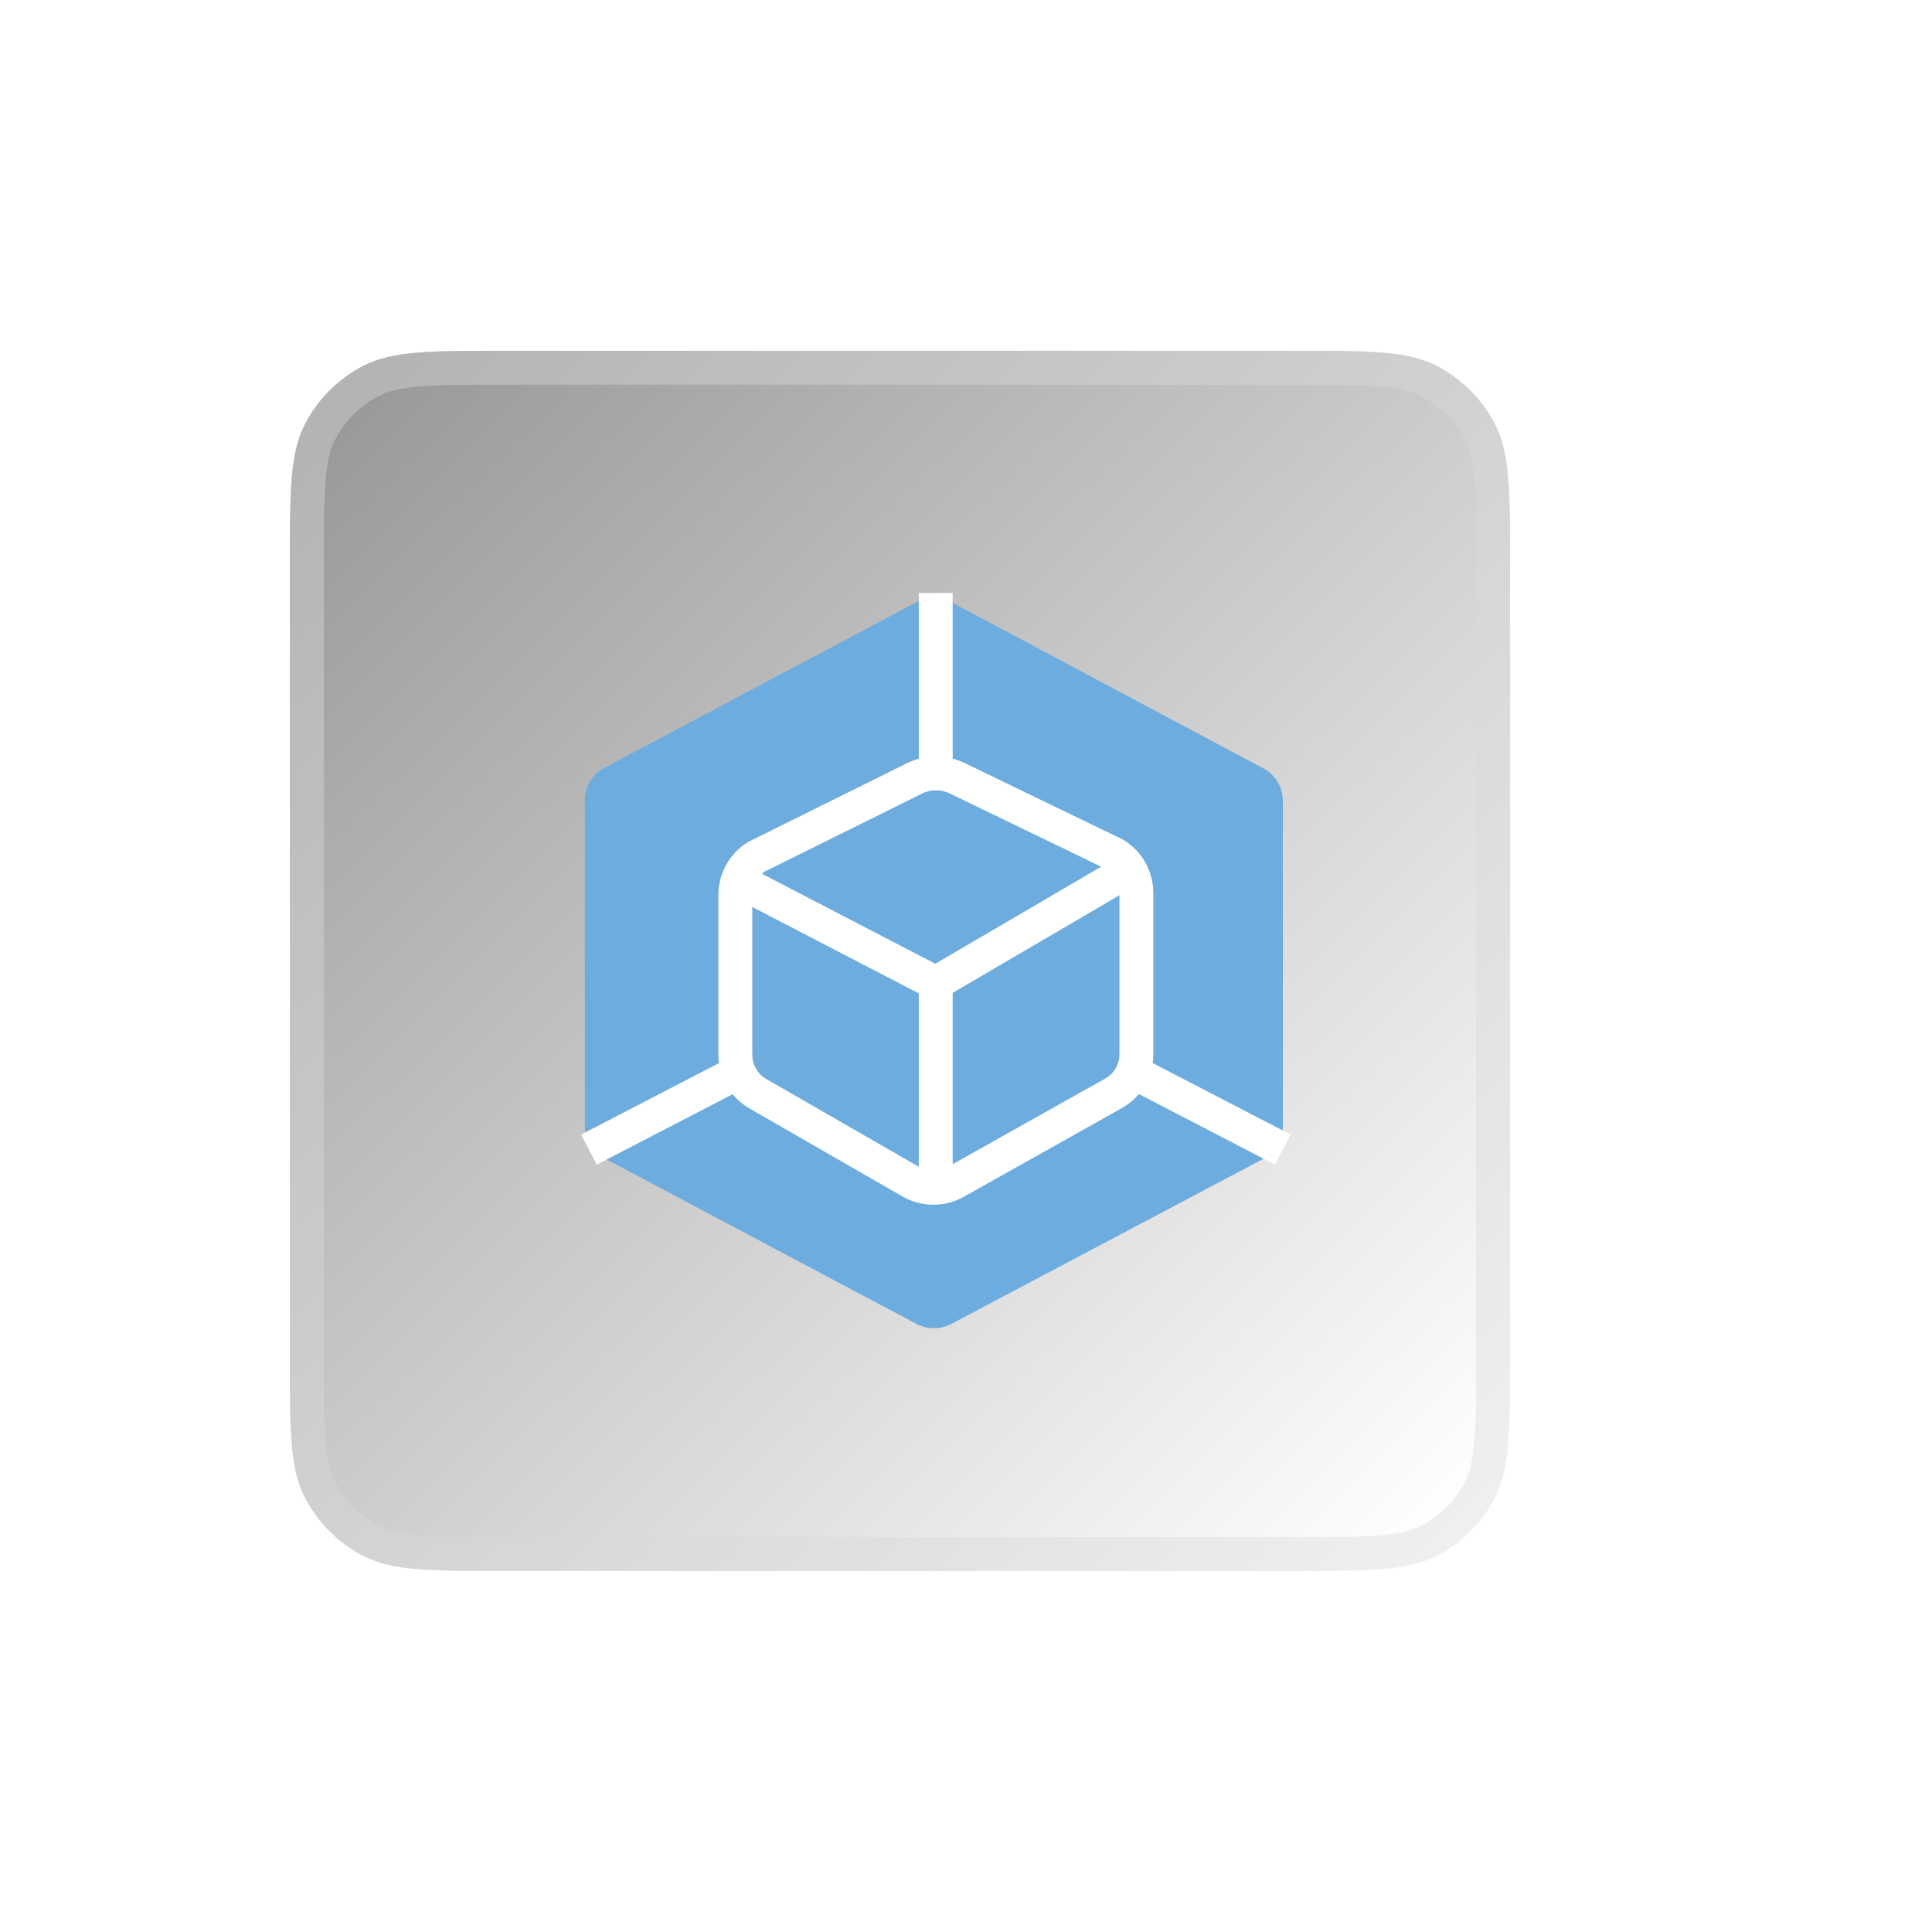 <svg width="57" height="57" viewBox="0 0 57 57" fill="none" xmlns="http://www.w3.org/2000/svg">
<g filter="url(#filter0_dd_240_14623)">
<path d="M8.552 15.749C8.552 13.508 8.552 12.388 8.988 11.533C9.371 10.78 9.983 10.168 10.736 9.785C11.591 9.349 12.711 9.349 14.952 9.349H38.152C40.392 9.349 41.512 9.349 42.368 9.785C43.12 10.168 43.732 10.78 44.116 11.533C44.552 12.388 44.552 13.508 44.552 15.749V38.949C44.552 41.189 44.552 42.309 44.116 43.165C43.732 43.917 43.12 44.529 42.368 44.913C41.512 45.349 40.392 45.349 38.152 45.349H14.952C12.711 45.349 11.591 45.349 10.736 44.913C9.983 44.529 9.371 43.917 8.988 43.165C8.552 42.309 8.552 41.189 8.552 38.949V15.749Z" fill="white" fill-opacity="0.8"/>
<path d="M8.552 15.749C8.552 13.508 8.552 12.388 8.988 11.533C9.371 10.78 9.983 10.168 10.736 9.785C11.591 9.349 12.711 9.349 14.952 9.349H38.152C40.392 9.349 41.512 9.349 42.368 9.785C43.12 10.168 43.732 10.78 44.116 11.533C44.552 12.388 44.552 13.508 44.552 15.749V38.949C44.552 41.189 44.552 42.309 44.116 43.165C43.732 43.917 43.12 44.529 42.368 44.913C41.512 45.349 40.392 45.349 38.152 45.349H14.952C12.711 45.349 11.591 45.349 10.736 44.913C9.983 44.529 9.371 43.917 8.988 43.165C8.552 42.309 8.552 41.189 8.552 38.949V15.749Z" fill="url(#paint0_linear_240_14623)" fill-opacity="0.4" style="mix-blend-mode:soft-light"/>
<path d="M37.848 32.229V22.629C37.849 22.431 37.795 22.237 37.694 22.068C37.592 21.899 37.446 21.761 37.272 21.669L28.064 16.765C27.906 16.682 27.73 16.639 27.552 16.639C27.373 16.639 27.198 16.682 27.04 16.765L17.832 21.653C17.657 21.745 17.511 21.883 17.41 22.052C17.308 22.221 17.255 22.415 17.256 22.613V32.213C17.255 32.41 17.308 32.604 17.41 32.773C17.511 32.942 17.657 33.081 17.832 33.173L27.04 38.061C27.198 38.143 27.373 38.187 27.552 38.187C27.73 38.187 27.906 38.143 28.064 38.061L37.272 33.189C37.446 33.096 37.592 32.958 37.694 32.789C37.795 32.62 37.849 32.426 37.848 32.229Z" fill="#6DACDE"/>
<path d="M22.359 31.268L26.879 33.868C27.081 33.983 27.308 34.043 27.539 34.043C27.771 34.043 27.998 33.983 28.199 33.868L32.847 31.26C33.054 31.146 33.227 30.977 33.346 30.773C33.466 30.569 33.528 30.337 33.527 30.1V25.348C33.527 25.121 33.469 24.897 33.359 24.698C33.248 24.5 33.089 24.332 32.895 24.212L28.247 21.964C28.051 21.868 27.834 21.817 27.615 21.817C27.396 21.817 27.18 21.868 26.983 21.964L22.319 24.276C22.128 24.395 21.97 24.562 21.86 24.759C21.751 24.956 21.694 25.179 21.695 25.404V30.108C21.694 30.343 21.754 30.574 21.871 30.778C21.987 30.982 22.156 31.151 22.359 31.268V31.268Z" stroke="white" stroke-miterlimit="10"/>
<path d="M21.768 24.973L27.608 28.005L33.336 24.653" stroke="white" stroke-miterlimit="10"/>
<path d="M27.607 28.004V34.044" stroke="white" stroke-miterlimit="10"/>
<path d="M27.607 16.493V21.821" stroke="white" stroke-miterlimit="10"/>
<path d="M33.527 30.677L37.847 32.917" stroke="white" stroke-miterlimit="10"/>
<path d="M21.696 30.677L17.376 32.917" stroke="white" stroke-miterlimit="10"/>
<path d="M9.052 15.749C9.052 14.62 9.052 13.804 9.105 13.162C9.157 12.526 9.257 12.105 9.433 11.76C9.769 11.101 10.304 10.566 10.963 10.23C11.308 10.054 11.729 9.953 12.365 9.901C13.007 9.849 13.823 9.849 14.952 9.849H38.152C39.28 9.849 40.096 9.849 40.738 9.901C41.374 9.953 41.795 10.054 42.141 10.23C42.799 10.566 43.335 11.101 43.67 11.76C43.846 12.105 43.947 12.526 43.999 13.162C44.051 13.804 44.052 14.62 44.052 15.749V38.949C44.052 40.077 44.051 40.893 43.999 41.535C43.947 42.171 43.846 42.592 43.67 42.938C43.335 43.596 42.799 44.132 42.141 44.467C41.795 44.643 41.374 44.744 40.738 44.796C40.096 44.848 39.28 44.849 38.152 44.849H14.952C13.823 44.849 13.007 44.848 12.365 44.796C11.729 44.744 11.308 44.643 10.963 44.467C10.304 44.132 9.769 43.596 9.433 42.938C9.257 42.592 9.157 42.171 9.105 41.535C9.052 40.893 9.052 40.077 9.052 38.949V15.749Z" stroke="#D8D8D8" stroke-opacity="0.42"/>
</g>
<defs>
<filter id="filter0_dd_240_14623" x="0.552" y="0.349" width="56" height="56" filterUnits="userSpaceOnUse" color-interpolation-filters="sRGB">
<feFlood flood-opacity="0" result="BackgroundImageFix"/>
<feColorMatrix in="SourceAlpha" type="matrix" values="0 0 0 0 0 0 0 0 0 0 0 0 0 0 0 0 0 0 127 0" result="hardAlpha"/>
<feOffset dx="2" dy="1"/>
<feGaussianBlur stdDeviation="5"/>
<feColorMatrix type="matrix" values="0 0 0 0 0.29 0 0 0 0 0.311 0 0 0 0 0.392 0 0 0 0.28 0"/>
<feBlend mode="normal" in2="BackgroundImageFix" result="effect1_dropShadow_240_14623"/>
<feColorMatrix in="SourceAlpha" type="matrix" values="0 0 0 0 0 0 0 0 0 0 0 0 0 0 0 0 0 0 127 0" result="hardAlpha"/>
<feMorphology radius="3" operator="erode" in="SourceAlpha" result="effect2_dropShadow_240_14623"/>
<feOffset dx="-2"/>
<feGaussianBlur stdDeviation="4"/>
<feColorMatrix type="matrix" values="0 0 0 0 0.933 0 0 0 0 0.933 0 0 0 0 0.933 0 0 0 1 0"/>
<feBlend mode="normal" in2="effect1_dropShadow_240_14623" result="effect2_dropShadow_240_14623"/>
<feBlend mode="normal" in="SourceGraphic" in2="effect2_dropShadow_240_14623" result="shape"/>
</filter>
<linearGradient id="paint0_linear_240_14623" x1="-6.574" y1="27.351" x2="26.083" y2="60.432" gradientUnits="userSpaceOnUse">
<stop/>
<stop offset="1" stop-color="white"/>
</linearGradient>
</defs>
</svg>
